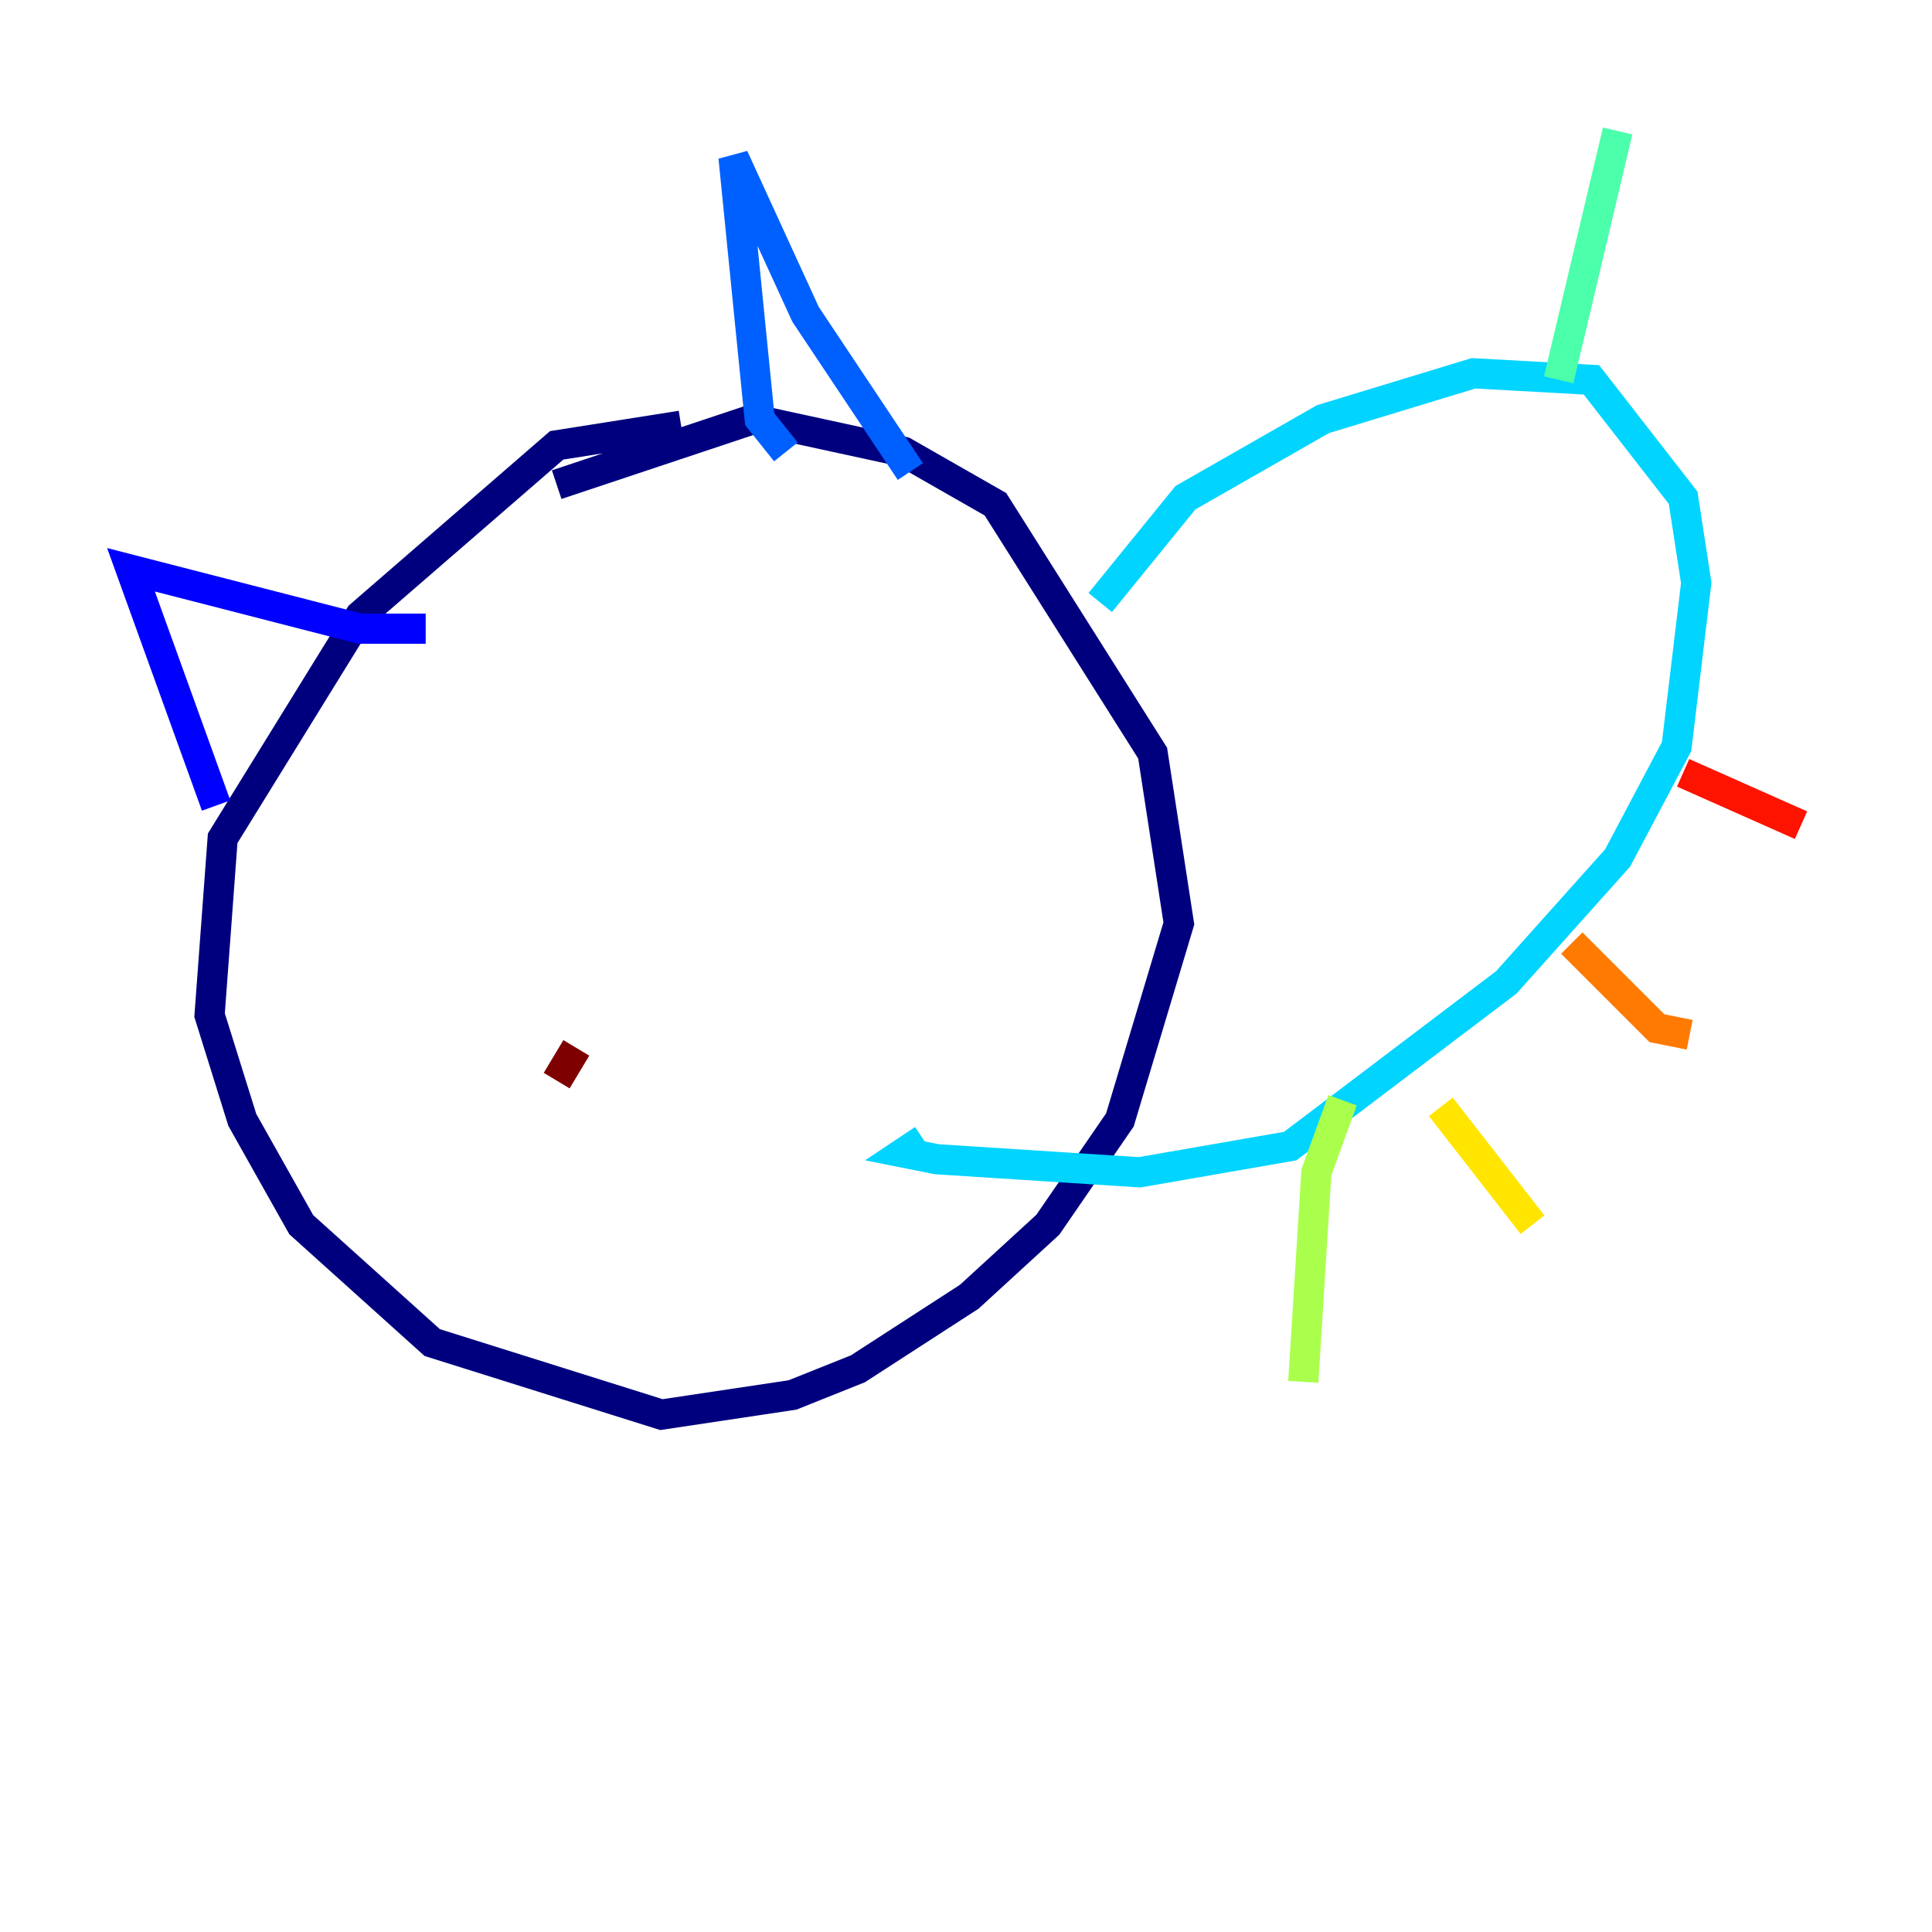 <?xml version="1.0" encoding="utf-8" ?>
<svg baseProfile="tiny" height="128" version="1.2" viewBox="0,0,128,128" width="128" xmlns="http://www.w3.org/2000/svg" xmlns:ev="http://www.w3.org/2001/xml-events" xmlns:xlink="http://www.w3.org/1999/xlink"><defs /><polyline fill="none" points="45.125,28.203 36.881,29.505 23.864,40.786 14.752,55.539 13.885,67.254 16.054,74.197 19.959,81.139 28.637,88.949 43.824,93.722 52.502,92.42 56.841,90.685 64.217,85.912 69.424,81.139 74.197,74.197 78.102,61.18 76.366,49.898 65.953,33.41 59.878,29.939 49.898,27.77 36.881,32.108" stroke="#00007f" stroke-width="2" /><polyline fill="none" points="14.319,53.37 8.678,37.749 23.864,41.654 28.203,41.654" stroke="#0000fe" stroke-width="2" /><polyline fill="none" points="52.068,29.939 50.332,27.77 48.597,10.414 53.37,20.827 60.312,31.241" stroke="#0060ff" stroke-width="2" /><polyline fill="none" points="72.895,39.919 78.536,32.976 87.647,27.77 97.627,24.732 105.437,25.166 111.512,32.976 112.38,38.617 111.078,49.464 107.173,56.841 99.797,65.085 85.478,75.932 75.498,77.668 62.047,76.8 59.878,76.366 61.18,75.498" stroke="#00d4ff" stroke-width="2" /><polyline fill="none" points="107.173,8.678 103.268,25.166" stroke="#4cffaa" stroke-width="2" /><polyline fill="none" points="88.949,72.895 87.214,77.668 86.346,91.552" stroke="#aaff4c" stroke-width="2" /><polyline fill="none" points="95.458,73.329 101.532,81.139" stroke="#ffe500" stroke-width="2" /><polyline fill="none" points="104.136,62.481 109.776,68.122 111.946,68.556" stroke="#ff7a00" stroke-width="2" /><polyline fill="none" points="111.512,51.2 119.322,54.671" stroke="#fe1200" stroke-width="2" /><polyline fill="none" points="38.183,69.424 36.881,71.593" stroke="#7f0000" stroke-width="2" /></svg>